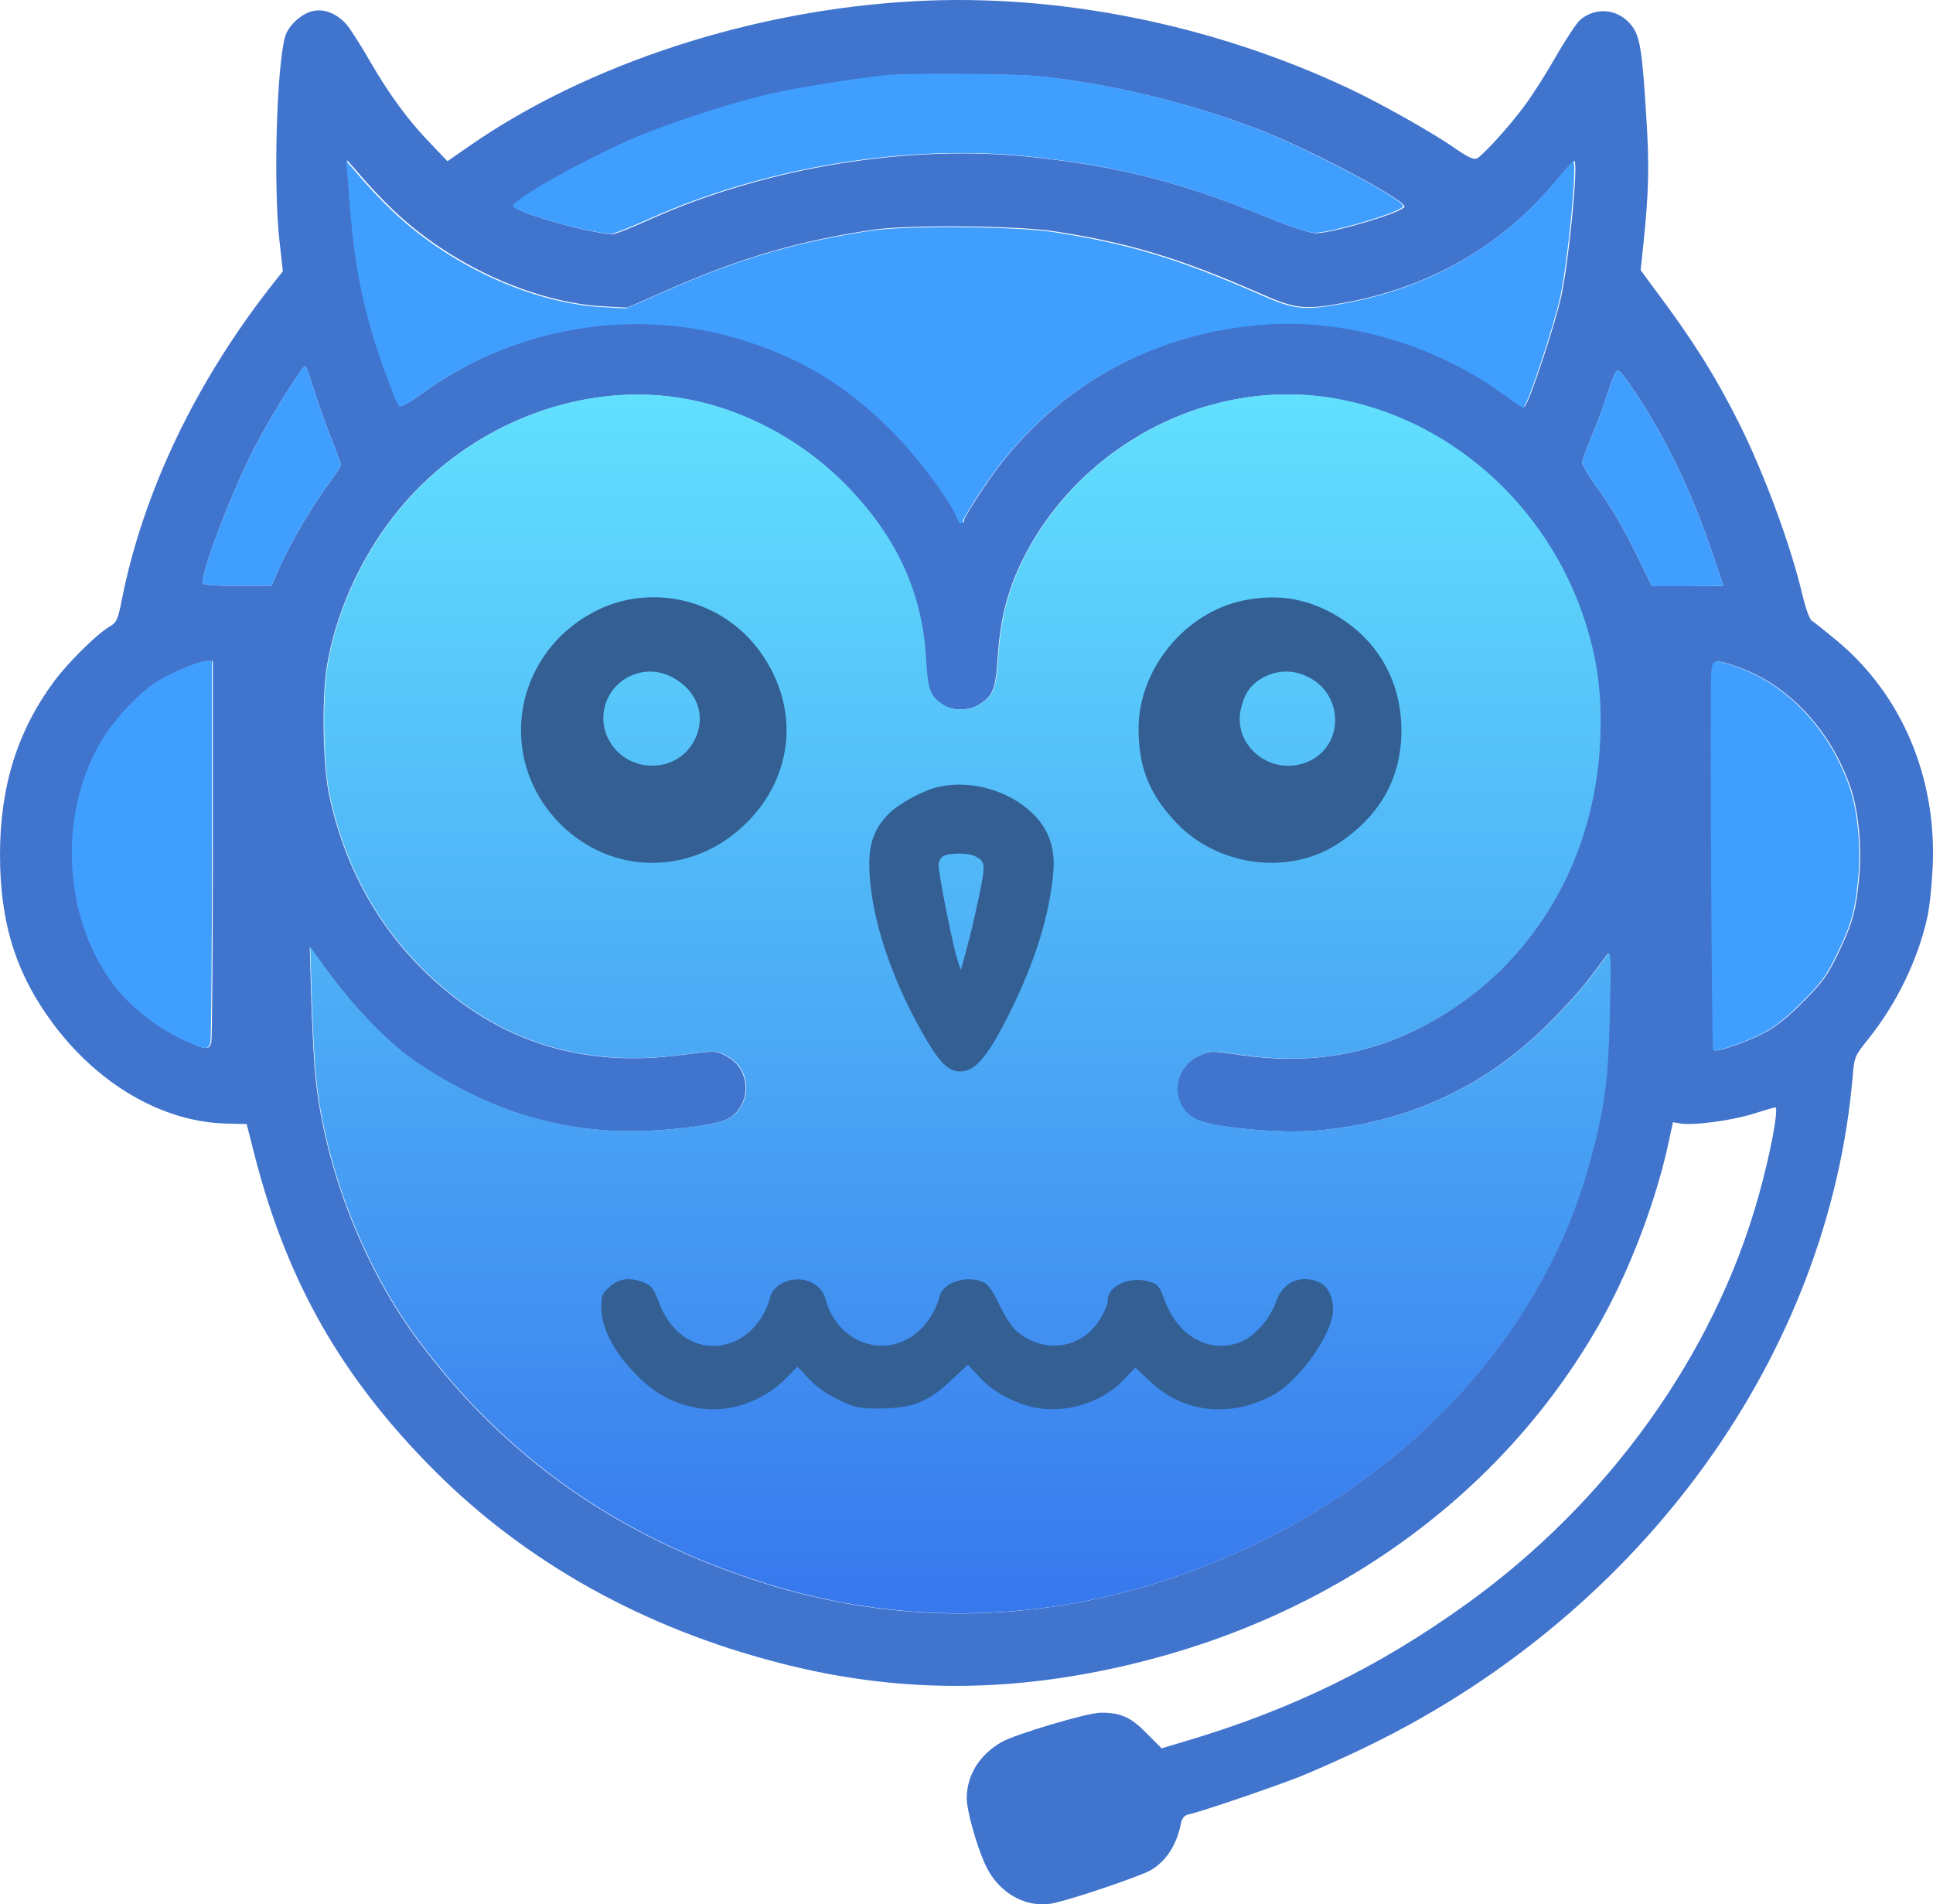<svg xmlns="http://www.w3.org/2000/svg" xmlns:xlink="http://www.w3.org/1999/xlink" fill="none" version="1.1" width="30.458" height="30" viewBox="0 0 30.458 30"><defs><linearGradient x1="0.5" y1="0" x2="0.5" y2="1" id="master_svg0_243_33507"><stop offset="0%" stop-color="#3777ED" stop-opacity="1"/><stop offset="100%" stop-color="#62E1FE" stop-opacity="1"/></linearGradient></defs><g transform="matrix(0.1,0,0,-0.1,0,33)"><g><path d="M144.248,329.817C118.752,328.484,92.61,319.958,73.942,306.988L70.508,304.604L67.801,307.432C64.285,311.069,61.336,315.11,58.265,320.403C56.932,322.746,55.315,325.251,54.709,326.019C53.255,327.757,51.234,328.646,49.416,328.282C47.557,327.959,45.335,325.898,44.891,324.12C43.557,318.989,43.072,300.483,44.042,291.998L44.568,287.27L43.355,285.735C31.072,270.3,22.587,252.683,19.193,235.51C18.587,232.399,18.385,231.955,17.294,231.308C15.314,230.177,10.667,225.571,8.526,222.661C2.748,214.863,0,206.095,0,195.347C0,184.559,2.546,176.518,8.404,168.679C15.516,159.144,25.617,153.285,35.517,153.002L38.87,152.921L40.204,147.668C45.335,127.91,53.861,112.96,68.447,98.333C82.872,83.868,101.418,73.524,122.793,68.029C141.218,63.261,158.996,63.22,178.27,67.827C210.231,75.463,236.495,94.454,251.768,121.001C256.455,129.122,260.617,139.87,262.718,149.123L263.607,153.204L264.859,153.002C266.961,152.679,272.941,153.487,276.254,154.537C277.991,155.063,279.527,155.547,279.729,155.547C280.335,155.547,278.921,148.032,277.102,141.607C270.153,116.677,253.384,93.282,230.919,77.201C217.181,67.342,203.524,60.675,186.957,55.745L183.038,54.574L180.694,56.917C178.23,59.463,176.613,60.19,173.462,60.19C171.361,60.19,159.966,56.796,157.784,55.543C154.309,53.523,152.33,50.331,152.33,46.695C152.33,44.755,153.865,39.26,155.279,36.189C157.421,31.583,162.027,29.118,166.472,30.29C170.552,31.3,179.725,34.492,181.26,35.34C183.765,36.795,185.381,39.3,186.068,42.694C186.27,43.624,186.594,44.028,187.402,44.189C189.624,44.715,199.927,48.23,204.453,49.967C206.998,50.977,212.211,53.281,215.968,55.139C259.001,76.191,288.173,116.596,291.931,160.477C292.174,163.467,292.254,163.669,294.396,166.336C298.881,171.912,302.235,178.902,303.689,185.528C304.053,187.145,304.417,190.781,304.538,193.569C305.144,207.59,299.649,220.56,289.466,229.045C287.608,230.581,285.83,231.995,285.507,232.197C285.143,232.399,284.537,234.096,284.052,236.076C282.234,243.915,278.032,255.309,273.991,263.39C270.274,270.785,266.637,276.563,260.9,284.199L258.516,287.432L258.96,291.674C259.809,299.877,259.889,304.079,259.405,311.513C258.758,322.261,258.395,324.362,257.021,326.06C255,328.605,251.445,328.969,248.98,326.868C248.495,326.464,246.758,323.878,245.182,321.13C243.606,318.382,241.384,314.867,240.212,313.332C237.868,310.14,233.747,305.614,232.737,305.049C232.252,304.806,231.403,305.17,229.464,306.503C225.989,308.968,217.302,313.857,212.332,316.16C190.957,326.181,166.714,331.029,144.248,329.817ZM163.684,317.978C175.24,316.807,188.371,313.574,199.523,309.13C207.241,306.018,220.938,298.745,221.302,297.493C221.585,296.725,210.231,293.29,207.322,293.25C206.433,293.25,203.362,294.26,199.402,295.876C186.109,301.291,176.331,303.796,162.633,305.251C143.319,307.352,120.692,303.634,102.428,295.432C100.004,294.341,97.499,293.331,96.853,293.169C95.034,292.725,82.387,296.119,81.054,297.371C80.326,298.099,91.398,304.402,99.721,308.039C105.297,310.463,115.399,313.776,121.702,315.19C126.147,316.201,135.076,317.615,139.804,318.1C143.117,318.463,159.845,318.342,163.684,317.978ZM61.821,297.048C70.791,288.401,83.923,282.341,95.155,281.734L98.832,281.532L105.459,284.442C116.772,289.412,126.106,292.119,137.662,293.816C143.198,294.624,160.289,294.462,166.067,293.573C177.906,291.755,185.947,289.331,198.796,283.674C204.049,281.371,205.503,281.169,211.362,282.219C225.06,284.603,236.454,291.068,245.101,301.412C246.596,303.19,247.929,304.645,248.051,304.645C248.738,304.645,247.243,289.129,246.03,283.432C244.98,278.664,241.02,266.744,240.212,265.895C240.091,265.815,238.798,266.663,237.303,267.795C226.838,275.552,212.898,279.755,200.21,279.027C181.381,277.896,165.219,268.603,154.915,253.046C153.259,250.582,151.925,248.359,151.925,248.117C151.925,247.349,151.198,247.632,150.915,248.521C150.107,250.945,144.652,258.259,140.45,262.421C133.864,268.966,127.601,272.926,119.076,275.916C101.459,282.098,81.418,279.027,66.144,267.754C64.609,266.623,63.235,265.895,63.073,266.097C62.386,266.865,59.396,275.148,58.225,279.593C56.608,285.694,55.841,290.503,55.235,298.341L54.709,304.766L57.134,301.978C58.467,300.442,60.568,298.22,61.821,297.048ZM49.255,269.209C49.78,267.471,50.992,264.037,51.962,261.532C52.931,259.067,53.74,256.925,53.74,256.764C53.74,256.602,52.689,254.986,51.356,253.208C48.568,249.289,45.82,244.521,44.042,240.601L42.79,237.733L37.375,237.733C33.9,237.692,31.921,237.854,31.921,238.137C31.921,240.521,36.688,252.925,40.204,259.673C42.588,264.239,47.598,272.32,48.083,272.32C48.204,272.32,48.729,270.906,49.255,269.209ZM258.799,266.461C263.284,259.309,266.961,251.43,269.951,242.42C270.839,239.874,271.526,237.773,271.526,237.733C271.526,237.692,268.981,237.652,265.91,237.652L260.294,237.652L258.192,241.975C255.768,246.945,253.95,250.056,251.243,253.774C250.192,255.269,249.303,256.764,249.303,257.087C249.303,257.41,249.909,259.148,250.637,260.885C251.404,262.623,252.616,265.815,253.303,267.997C254.596,271.875,254.677,271.956,255.404,271.269C255.849,270.865,257.344,268.724,258.799,266.461ZM107.277,267.269C117.177,265.653,126.955,260.36,134.147,252.642C141.46,244.804,145.218,236.399,145.824,226.459C146.107,221.247,146.471,220.318,148.572,218.944C150.026,217.974,152.612,217.974,154.229,218.984C156.491,220.318,156.895,221.449,157.219,226.621C157.582,232.076,158.592,236.278,160.572,240.642C169.3,259.511,190.109,270.663,210.15,267.229C228.171,264.118,243.485,250.662,249.505,232.601C251.364,226.985,252.132,222.257,252.132,216.156C252.132,194.943,241.262,176.76,223.242,167.831C214.756,163.629,205.665,162.336,195.483,163.79C190.877,164.477,190.715,164.477,188.977,163.709C184.614,161.77,184.25,155.79,188.371,153.689C190.957,152.355,201.786,151.345,207.766,151.911C222.11,153.244,234.191,158.901,244.091,168.841C248.131,172.922,249.626,174.659,253.061,179.387C253.748,180.357,253.788,180.074,253.586,170.498C253.344,159.75,252.859,155.992,250.556,147.305C242.353,116.677,216.938,91.706,182.836,80.797C162.35,74.251,140.895,74.17,120.611,80.514C97.62,87.747,79.842,100.151,66.023,118.617C57.416,130.092,51.275,145.688,49.739,159.992C49.497,162.093,49.214,167.669,49.053,172.316L48.81,180.801L50.547,178.377C55.76,171.104,61.336,165.366,66.346,162.134C77.054,155.143,87.6,151.83,99.196,151.79C105.459,151.79,113.055,152.759,114.833,153.81C116.651,154.861,117.661,156.962,117.459,159.144C117.217,161.245,116.207,162.699,114.227,163.75C112.813,164.477,112.611,164.477,107.6,163.831C91.761,161.689,78.508,165.851,67.316,176.558C59.598,183.912,54.346,193.367,51.921,204.438C50.871,209.125,50.669,219.995,51.517,225.086C52.891,233.328,56.689,241.854,62.063,248.723C72.892,262.623,90.792,269.976,107.277,267.269ZM33.537,196.276C33.537,179.993,33.416,166.255,33.294,165.77C32.971,164.558,32.446,164.598,29.254,166.053C25.779,167.629,22.021,170.336,19.556,173.043C10.303,183.145,8.768,200.761,16.001,213.126C18.142,216.762,22.264,221.126,25.173,222.823C27.759,224.318,31.476,225.813,32.607,225.853L33.537,225.853L33.537,196.276ZM273.506,225.045C281.749,222.298,288.618,214.903,291.689,205.651C292.861,202.014,293.386,196.438,292.941,191.751C292.416,186.417,291.931,184.64,289.669,179.872C287.931,176.276,287.163,175.225,284.133,172.195C281.668,169.689,279.769,168.194,277.789,167.184C275.001,165.73,270.435,164.194,270.072,164.558C269.829,164.8,269.546,222.419,269.789,224.358C270.031,226.096,270.274,226.136,273.506,225.045Z" fill="#4174CD" fill-opacity="1"/></g><g><path d="M107.358,267.297C117.257,265.681,127.036,260.388,134.228,252.67C141.541,244.832,145.299,236.427,145.905,226.487C146.188,221.275,146.552,220.346,148.653,218.972C150.107,218.002,152.693,218.002,154.309,219.012C156.572,220.346,156.976,221.477,157.3,226.649C157.663,232.104,158.673,236.306,160.653,240.67C169.381,259.539,190.19,270.691,210.231,267.257C228.252,264.146,243.566,250.691,249.586,232.629C251.445,227.013,252.213,222.285,252.213,216.184C252.213,194.971,241.343,176.788,223.322,167.859C214.837,163.657,205.746,162.364,195.564,163.818C190.957,164.505,190.796,164.505,189.058,163.737C184.695,161.798,184.331,155.818,188.452,153.717C191.038,152.383,201.867,151.373,207.847,151.939C222.191,153.272,234.272,158.929,244.172,168.869C248.212,172.95,249.707,174.687,253.142,179.415C253.829,180.385,253.869,180.102,253.667,170.526C253.425,159.778,252.94,156.02,250.637,147.333C242.434,116.705,217.019,91.734,182.917,80.825C162.431,74.279,140.976,74.198,120.692,80.542C97.701,87.775,79.923,100.179,66.104,118.645C57.497,130.12,51.356,145.716,49.82,160.02C49.578,162.121,49.295,167.697,49.133,172.344L48.891,180.829L50.628,178.405C55.841,171.132,61.417,165.394,66.427,162.162C77.135,155.171,87.68,151.858,99.277,151.818C105.54,151.818,113.136,152.787,114.914,153.838C116.732,154.889,117.742,156.99,117.54,159.172C117.298,161.273,116.288,162.727,114.308,163.778C112.894,164.505,112.692,164.505,107.681,163.859C91.842,161.717,78.589,165.879,67.397,176.586C59.679,183.94,54.426,193.395,52.002,204.466C50.952,209.153,50.75,220.023,51.598,225.114C52.972,233.356,56.77,241.882,62.144,248.751C72.973,262.651,90.872,270.004,107.358,267.297Z" fill="url(#master_svg0_243_33507)" fill-opacity="1"/></g><g><path d="M98.024,235.308C94.671,234.5,91.115,232.48,88.448,229.894C80.044,221.651,79.963,208.479,88.286,200.196C96.529,191.953,109.257,192.034,117.621,200.357C125.136,207.832,126.025,218.58,119.843,227.227C114.914,234.137,106.307,237.329,98.024,235.308ZM105.863,223.348C109.823,221.288,111.318,217.287,109.499,213.53C106.631,207.63,97.903,208.115,95.519,214.338C94.226,217.772,95.762,221.732,99.075,223.389C101.297,224.48,103.6,224.48,105.863,223.348Z" fill="#335F93" fill-opacity="1"/></g><g><path d="M195.685,235.349C186.594,233.369,179.401,224.48,179.401,215.227C179.401,209.166,181.058,204.964,185.22,200.519C191.765,193.488,203.12,191.993,210.877,197.125C217.504,201.529,220.817,207.469,220.817,214.944C220.817,222.985,216.777,229.732,209.665,233.531C205.261,235.874,200.776,236.44,195.685,235.349ZM205.867,223.469C211.645,220.884,211.928,212.843,206.392,210.136C200.574,207.348,194.028,212.439,195.564,218.5C196.17,220.964,197.261,222.379,199.281,223.389C201.422,224.439,203.726,224.48,205.867,223.469Z" fill="#335F93" fill-opacity="1"/></g><g><path d="M147.804,206.014C145.461,205.489,141.622,203.388,140.087,201.852C137.864,199.63,136.975,197.367,136.975,193.852C136.975,186.498,140.087,176.558,145.218,167.508C148.006,162.578,149.38,161.204,151.319,161.204C153.703,161.204,155.683,163.588,159.158,170.578C162.35,177.003,164.492,183.145,165.421,188.559C166.229,193.084,166.229,195.347,165.421,197.691C163.401,203.671,154.875,207.671,147.804,206.014ZM153.663,195.105C155.32,194.216,155.36,193.933,154.107,188.074C153.299,184.236,152.734,182.013,152.006,179.387L151.4,177.165L150.875,178.74C150.228,180.599,147.885,192.276,147.885,193.69C147.885,194.256,148.208,194.903,148.612,195.105C149.542,195.67,152.572,195.67,153.663,195.105Z" fill="#335F93" fill-opacity="1"/></g><g><path d="M96.085,127.304C94.873,126.253,94.751,125.89,94.751,123.95C94.751,120.839,96.731,117,100.206,113.485C103.237,110.414,105.944,108.919,109.903,108.192C114.55,107.303,120.086,109.121,123.641,112.677L125.662,114.697L127.48,112.758C128.652,111.505,130.308,110.333,132.207,109.445C134.915,108.192,135.48,108.071,138.794,108.111C143.763,108.152,146.309,109.162,149.824,112.515L152.532,115.021L154.229,113.162C156.289,110.818,159.764,108.919,163.199,108.232C168.047,107.303,173.745,109.081,177.058,112.637L178.876,114.576L181.341,112.273C186.513,107.384,193.907,106.616,200.574,110.212C204.372,112.273,209.18,118.697,209.948,122.698C210.352,124.799,209.503,127.142,208.089,127.87C205.18,129.365,202.109,128.112,201.058,124.92C200.21,122.415,197.907,119.708,195.806,118.738C190.917,116.516,185.624,119.304,183.482,125.243C182.674,127.425,182.432,127.708,181.058,128.112C178.108,129.001,174.553,127.425,174.553,125.243C174.553,124.071,173.219,121.607,171.845,120.314C168.492,117.122,163.239,117.283,159.845,120.637C159.198,121.283,158.067,123.102,157.38,124.637C156.451,126.617,155.724,127.627,154.996,127.991C152.37,129.203,148.572,127.991,148.046,125.768C147.602,123.91,146.43,121.889,144.976,120.516C139.885,115.627,132.005,118.172,130.066,125.364C129.298,128.193,125.702,129.365,122.955,127.668C122.187,127.223,121.54,126.415,121.379,125.768C120.611,122.415,118.065,119.425,115.197,118.455C110.388,116.798,105.782,119.425,103.762,125.001C103.035,126.94,102.63,127.465,101.58,127.91C99.358,128.839,97.58,128.637,96.085,127.304Z" fill="#335F93" fill-opacity="1"/></g><g><path d="M163.475,318.042C175.031,316.87,188.163,313.638,199.315,309.193C207.032,306.082,220.73,298.809,221.093,297.556C221.376,296.788,210.022,293.354,207.113,293.313C206.224,293.313,203.153,294.324,199.193,295.94C185.9,301.354,176.122,303.859,162.425,305.314C143.111,307.415,120.484,303.698,102.22,295.495C99.796,294.404,97.291,293.394,96.644,293.233C94.826,292.788,82.179,296.182,80.845,297.435C80.118,298.162,91.189,304.465,99.513,308.102C105.089,310.526,115.19,313.84,121.494,315.254C125.938,316.264,134.868,317.678,139.595,318.163C142.909,318.527,159.637,318.405,163.475,318.042Z" fill="#409EFF" fill-opacity="1"/></g><g><path d="M33.401,196.276C33.401,179.993,33.28,166.255,33.158,165.77C32.835,164.558,32.31,164.598,29.118,166.053C25.643,167.629,21.885,170.336,19.42,173.043C10.168,183.144,8.632,200.761,15.865,213.126C18.006,216.762,22.128,221.126,25.037,222.823C27.623,224.318,31.34,225.813,32.471,225.853L33.401,225.853L33.401,196.276ZM273.371,225.045C281.613,222.298,288.482,214.903,291.553,205.65C292.725,202.014,293.25,196.438,292.806,191.751C292.281,186.417,291.796,184.639,289.533,179.872C287.796,176.276,287.028,175.225,283.997,172.195C281.533,169.689,279.634,168.194,277.654,167.184C274.866,165.73,270.3,164.194,269.936,164.558C269.694,164.8,269.411,222.419,269.653,224.358C269.896,226.096,270.138,226.136,273.371,225.045Z" fill="#409EFF" fill-opacity="1"/></g><g><path d="M49.255,269.209C49.78,267.471,50.992,264.037,51.962,261.532C52.932,259.067,53.74,256.925,53.74,256.764C53.74,256.602,52.689,254.986,51.356,253.208C48.568,249.289,45.82,244.521,44.042,240.601L42.79,237.733L37.375,237.733C33.9,237.692,31.921,237.854,31.921,238.137C31.921,240.521,36.688,252.925,40.204,259.673C42.588,264.239,47.598,272.32,48.083,272.32C48.204,272.32,48.729,270.906,49.255,269.209ZM258.799,266.461C263.284,259.309,266.961,251.43,269.951,242.42C270.84,239.874,271.527,237.773,271.527,237.733C271.527,237.692,268.981,237.652,265.91,237.652L260.294,237.652L258.193,241.975C255.769,246.945,253.95,250.056,251.243,253.774C250.193,255.269,249.304,256.764,249.304,257.087C249.304,257.41,249.91,259.148,250.637,260.885C251.405,262.622,252.617,265.815,253.304,267.996C254.597,271.875,254.678,271.956,255.405,271.269C255.849,270.865,257.344,268.724,258.799,266.461Z" fill="#409EFF" fill-opacity="1"/></g><g><path d="M61.659,296.927C70.629,288.28,83.761,282.219,94.994,281.613L98.671,281.411L105.297,284.321C116.611,289.29,125.945,291.998,137.501,293.695C143.036,294.503,160.128,294.341,165.906,293.452C177.745,291.634,185.786,289.21,198.635,283.553C203.887,281.25,205.342,281.048,211.201,282.098C224.898,284.482,236.293,290.947,244.94,301.291C246.435,303.069,247.768,304.523,247.889,304.523C248.576,304.523,247.081,289.008,245.869,283.31C244.818,278.542,240.859,266.623,240.051,265.774C239.929,265.693,238.636,266.542,237.141,267.673C226.676,275.431,212.736,279.633,200.049,278.906C181.22,277.775,165.058,268.481,154.754,252.925C153.097,250.461,151.764,248.238,151.764,247.996C151.764,247.228,151.037,247.511,150.754,248.4C149.946,250.824,144.491,258.138,140.289,262.299C133.703,268.845,127.44,272.805,118.914,275.795C101.297,281.977,81.256,278.906,65.983,267.633C64.447,266.502,63.073,265.774,62.912,265.976C62.225,266.744,59.235,275.027,58.063,279.472C56.447,285.573,55.679,290.381,55.073,298.22L54.548,304.645L56.972,301.857C58.305,300.321,60.407,298.099,61.659,296.927Z" fill="#409EFF" fill-opacity="1"/></g></g></svg>